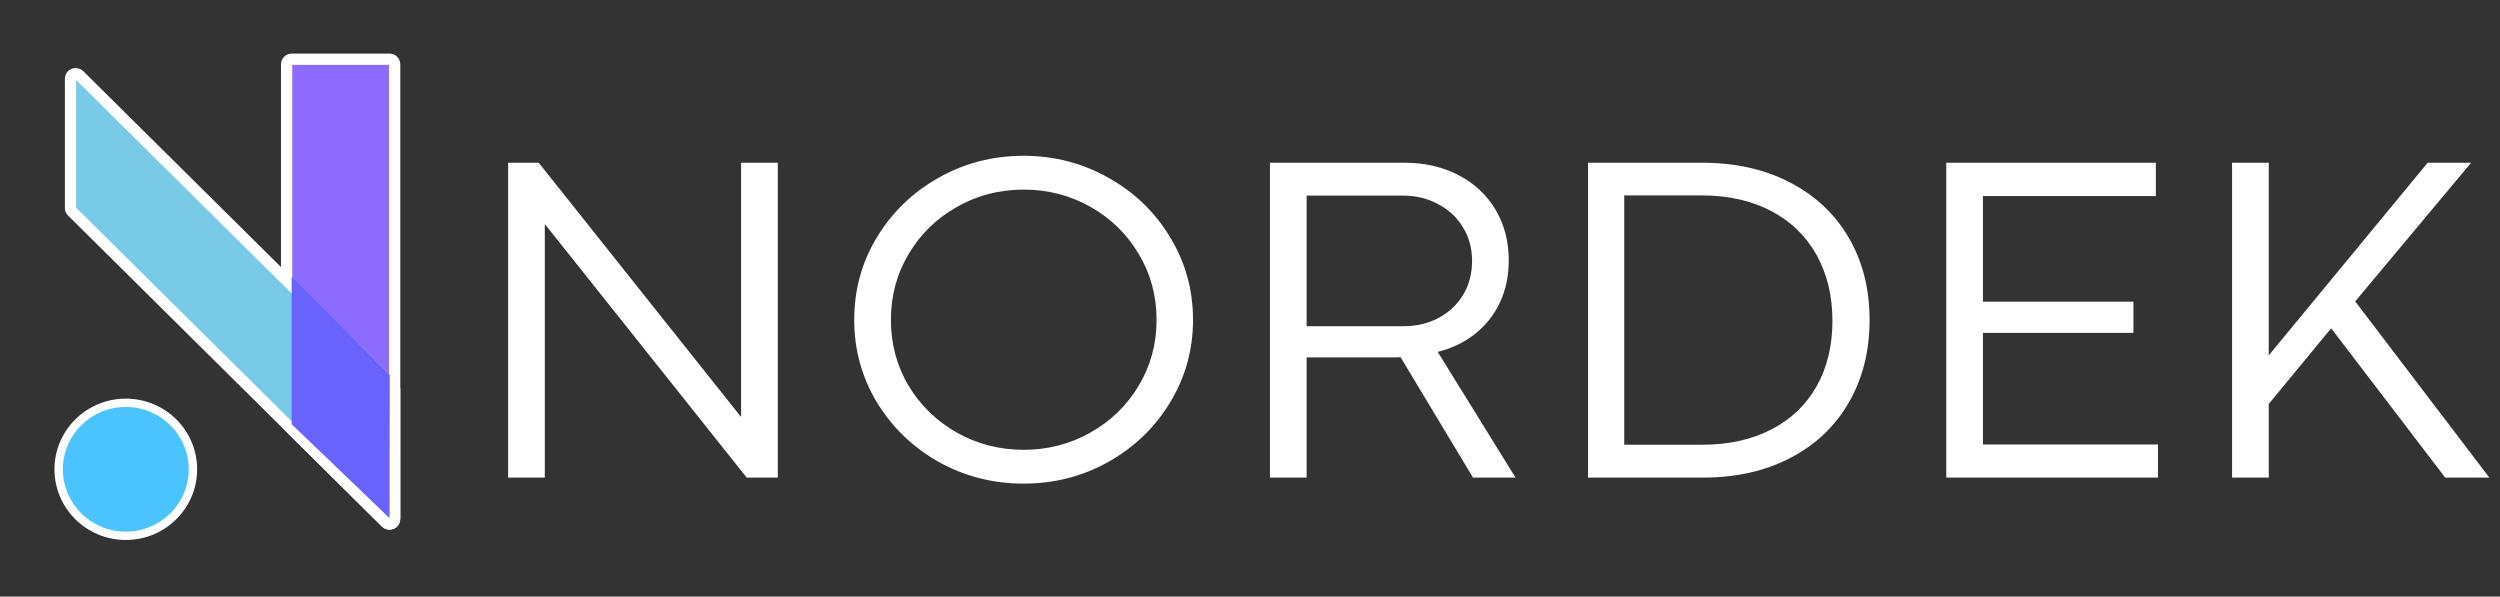<svg width="176" height="42" viewBox="0 0 176 42" fill="none" xmlns="http://www.w3.org/2000/svg">
<rect x="0" y="0" width="176" height="42" fill="#333333" stroke="none"/>
<path d="M27.784 4.528V27.139V36.532C27.784 36.852 27.394 37.012 27.166 36.786L20.283 29.967C20.215 29.9 20.177 29.808 20.177 29.713V4.528C20.177 4.33 20.339 4.169 20.539 4.169H27.422C27.622 4.169 27.784 4.33 27.784 4.528Z" fill="#8B6CFE" stroke="white" stroke-width="0.793"/>
<path d="M5.581 5.29L27.679 27.183C27.747 27.251 27.785 27.342 27.785 27.437V36.533C27.785 36.853 27.395 37.013 27.167 36.787L5.069 14.893C5.001 14.826 4.963 14.735 4.963 14.64V5.544C4.963 5.224 5.353 5.064 5.581 5.29Z" fill="#78CAE7" stroke="white" stroke-width="0.793"/>
<path d="M20.532 29.866V19.48L27.436 26.383L27.422 36.47L20.532 29.866Z" fill="#6A62FD"/>
<path d="M8.857 38.014C11.63 38.014 13.878 35.787 13.878 33.039C13.878 30.292 11.63 28.064 8.857 28.064C6.083 28.064 3.835 30.292 3.835 33.039C3.835 35.787 6.083 38.014 8.857 38.014Z" fill="white"/>
<path d="M8.855 37.429C11.302 37.429 13.286 35.463 13.286 33.039C13.286 30.614 11.302 28.649 8.855 28.649C6.408 28.649 4.425 30.614 4.425 33.039C4.425 35.463 6.408 37.429 8.855 37.429Z" fill="#4BC3FF"/>
<path d="M35.772 11.457H37.927L52.156 29.336L52.172 29.352V11.457H54.755V33.622H52.567L38.371 15.792L38.354 15.776V33.622H35.772V11.457ZM72.063 34.046C69.903 34.046 67.907 33.535 66.076 32.514C64.255 31.482 62.807 30.085 61.733 28.325C60.669 26.554 60.137 24.62 60.137 22.523C60.137 20.404 60.669 18.465 61.733 16.705C62.807 14.934 64.255 13.538 66.076 12.516C67.896 11.484 69.892 10.968 72.063 10.968C74.224 10.968 76.214 11.484 78.035 12.516C79.866 13.538 81.314 14.934 82.377 16.705C83.452 18.465 83.989 20.404 83.989 22.523C83.989 24.62 83.452 26.554 82.377 28.325C81.314 30.085 79.866 31.482 78.035 32.514C76.214 33.535 74.224 34.046 72.063 34.046ZM72.063 31.666C73.763 31.666 75.326 31.264 76.751 30.46C78.188 29.656 79.323 28.559 80.156 27.168C81.001 25.766 81.423 24.218 81.423 22.523C81.423 20.817 81.001 19.264 80.156 17.862C79.323 16.46 78.188 15.358 76.751 14.553C75.326 13.749 73.763 13.348 72.063 13.348C70.364 13.348 68.795 13.755 67.359 14.57C65.933 15.374 64.804 16.477 63.97 17.878C63.137 19.269 62.72 20.817 62.72 22.523C62.72 24.218 63.137 25.766 63.97 27.168C64.814 28.559 65.95 29.656 67.375 30.46C68.801 31.264 70.364 31.666 72.063 31.666ZM98.88 11.457C100.294 11.457 101.555 11.745 102.663 12.321C103.782 12.897 104.654 13.706 105.279 14.749C105.904 15.792 106.216 16.993 106.216 18.351C106.216 19.427 106.008 20.41 105.592 21.301C105.175 22.181 104.588 22.92 103.831 23.517C103.086 24.104 102.213 24.522 101.216 24.772L106.693 33.622H103.699L98.6 25.147C98.447 25.158 98.216 25.163 97.909 25.163H91.987V33.622H89.404V11.457H98.88ZM98.831 22.963C99.741 22.963 100.558 22.768 101.282 22.377C102.016 21.985 102.592 21.442 103.009 20.747C103.425 20.051 103.634 19.258 103.634 18.367C103.634 17.487 103.42 16.699 102.992 16.004C102.575 15.309 101.994 14.765 101.248 14.374C100.514 13.972 99.691 13.771 98.781 13.771H91.987V22.963H98.831ZM119.84 11.457C122.176 11.457 124.232 11.919 126.009 12.842C127.796 13.766 129.178 15.064 130.154 16.738C131.13 18.411 131.618 20.339 131.618 22.523C131.618 24.718 131.13 26.657 130.154 28.341C129.189 30.015 127.818 31.313 126.042 32.237C124.276 33.16 122.231 33.622 119.906 33.622H111.796V11.457H119.84ZM119.84 31.308C121.704 31.308 123.328 30.949 124.709 30.232C126.091 29.515 127.149 28.504 127.884 27.201C128.63 25.886 129.003 24.349 129.003 22.588C129.003 20.828 128.63 19.28 127.884 17.944C127.138 16.607 126.069 15.575 124.676 14.847C123.284 14.119 121.65 13.755 119.774 13.755H114.346V31.308H119.84ZM137.017 11.457H151.772V13.804H139.6V21.236H150.194V23.436H139.6V31.291H151.921V33.622H137.017V11.457ZM165.807 21.219L175.25 33.622H172.141L164.113 23.11L159.721 28.439V33.622H157.138V11.457H159.721V25.017L170.907 11.457H173.967L165.807 21.219Z" fill="white"/>
</svg>
